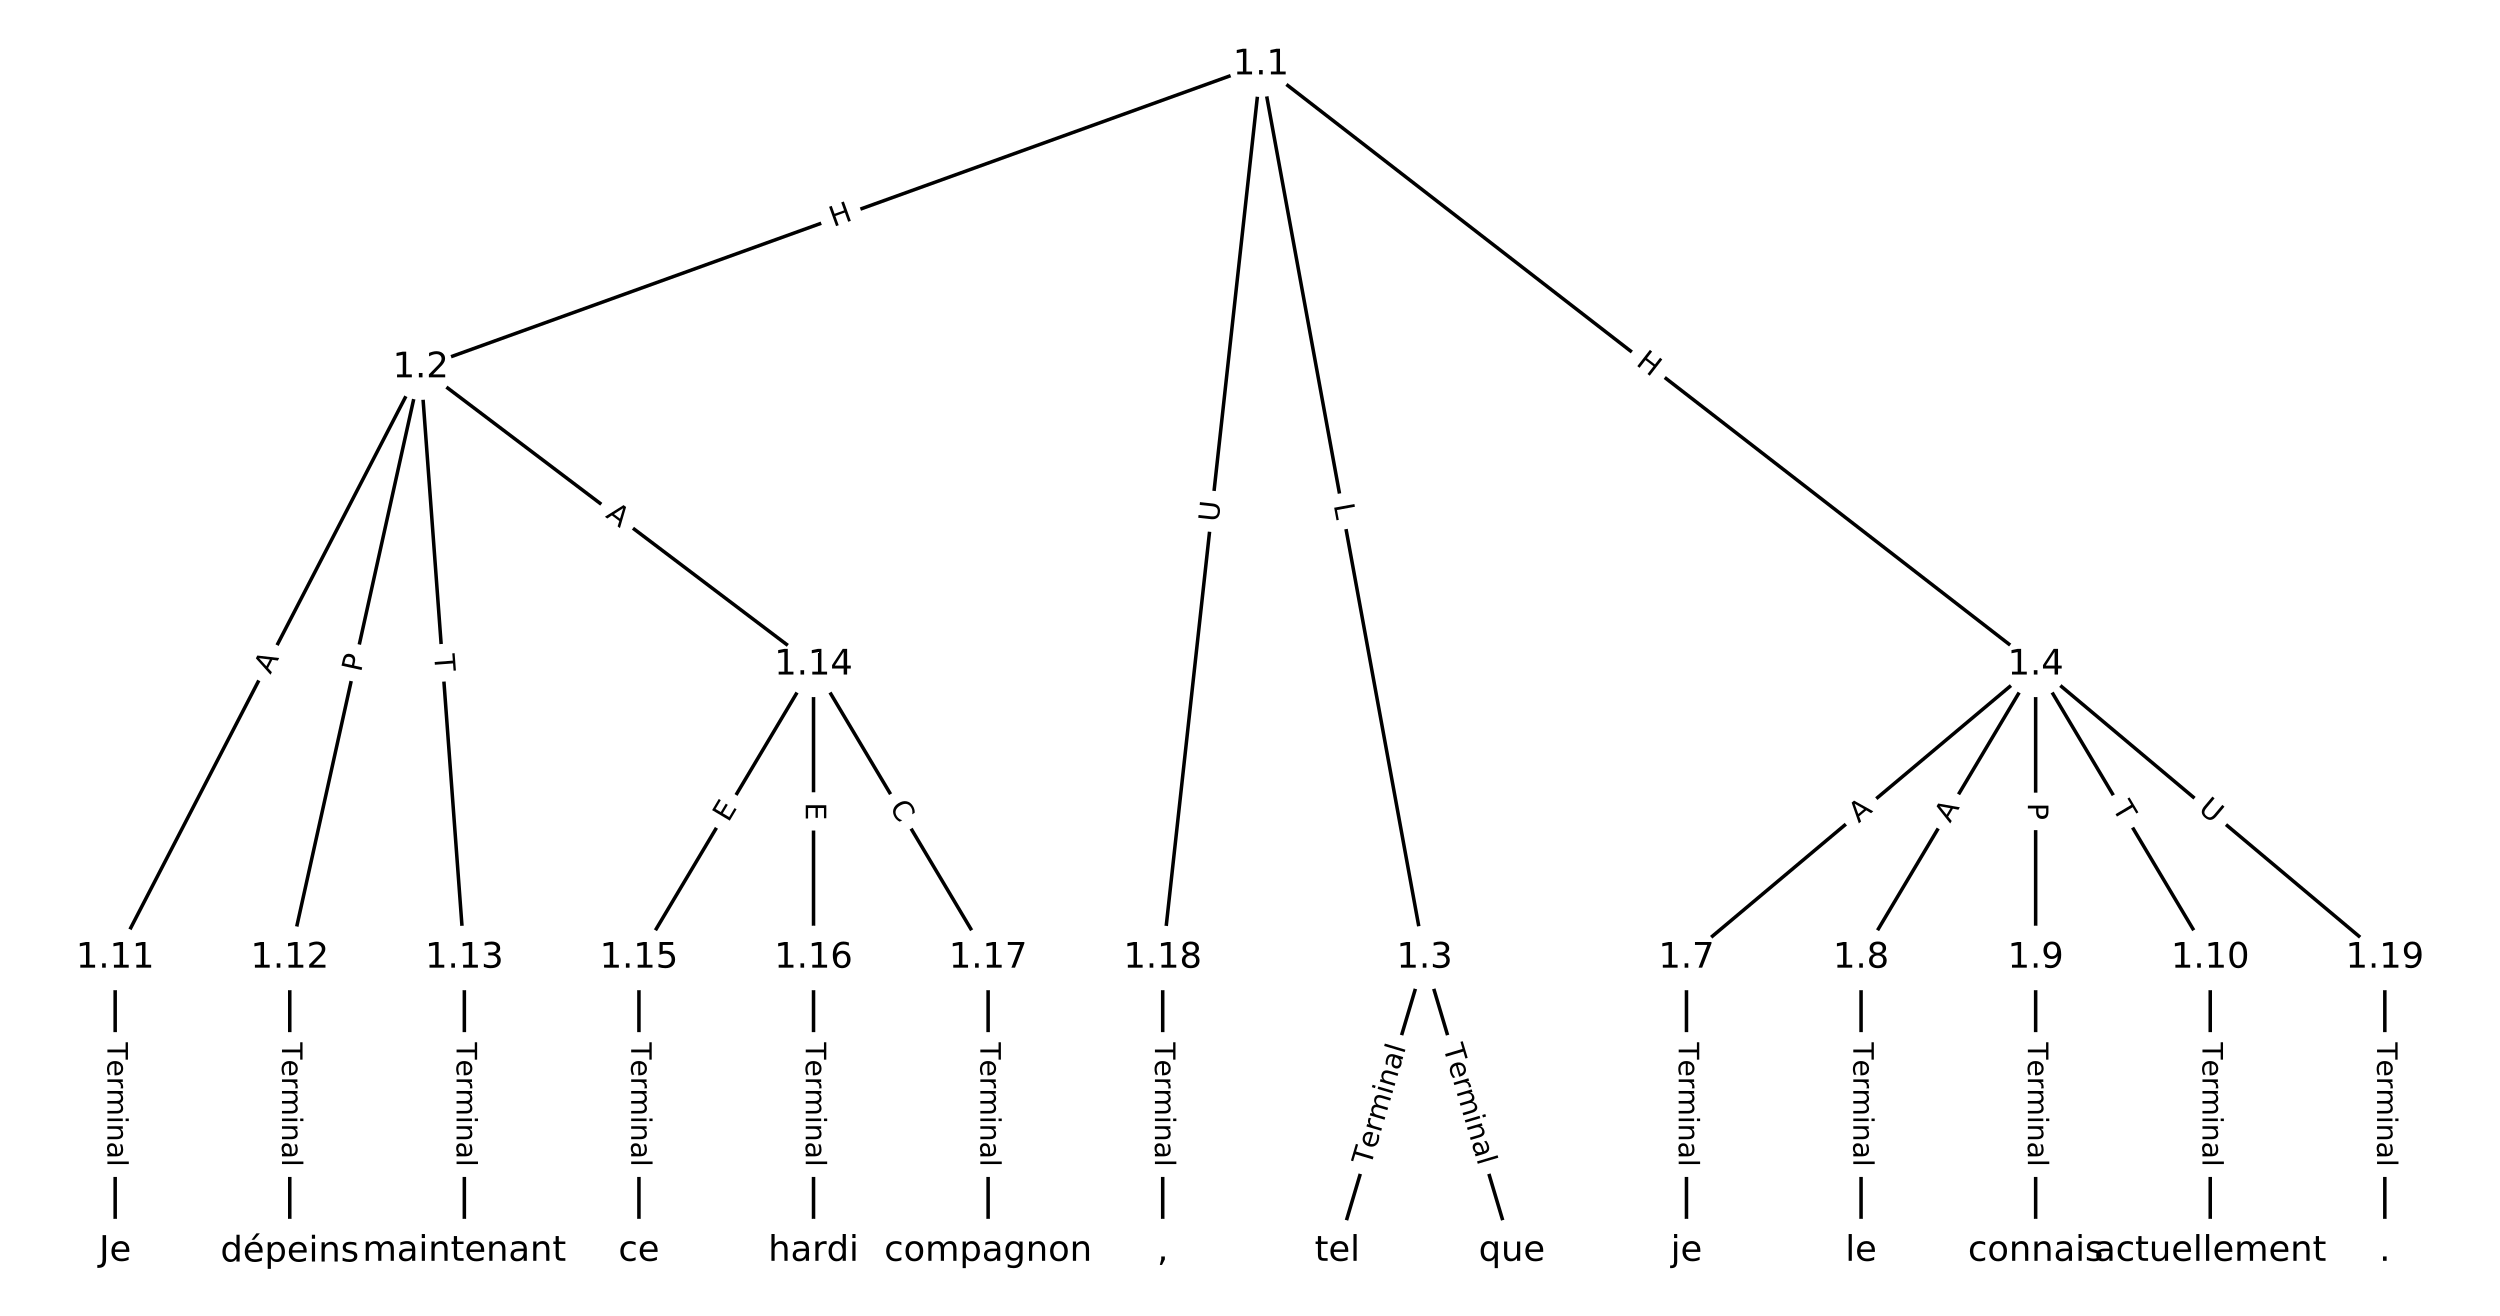 <?xml version="1.0" encoding="utf-8" standalone="no"?>
<!DOCTYPE svg PUBLIC "-//W3C//DTD SVG 1.1//EN"
  "http://www.w3.org/Graphics/SVG/1.1/DTD/svg11.dtd">
<!-- Created with matplotlib (https://matplotlib.org/) -->
<svg height="373.333pt" version="1.1" viewBox="0 0 709.333 373.333" width="709.333pt" xmlns="http://www.w3.org/2000/svg" xmlns:xlink="http://www.w3.org/1999/xlink">
 <defs>
  <style type="text/css">
*{stroke-linecap:butt;stroke-linejoin:round;}
  </style>
 </defs>
 <g id="figure_1">
  <g id="patch_1">
   <path d="M 0 373.333 
L 709.333 373.333 
L 709.333 0 
L 0 0 
z
" style="fill:#ffffff;"/>
  </g>
  <g id="axes_1">
   <g id="LineCollection_1">
    <path clip-path="url(#p6f1e201bd3)" d="M 357.763 18.359 
L 119.367 104.309 
" style="fill:none;stroke:#000000;"/>
    <path clip-path="url(#p6f1e201bd3)" d="M 357.763 18.359 
L 404.203 271.805 
" style="fill:none;stroke:#000000;"/>
    <path clip-path="url(#p6f1e201bd3)" d="M 357.763 18.359 
L 577.582 188.636 
" style="fill:none;stroke:#000000;"/>
    <path clip-path="url(#p6f1e201bd3)" d="M 357.763 18.359 
L 329.898 271.805 
" style="fill:none;stroke:#000000;"/>
    <path clip-path="url(#p6f1e201bd3)" d="M 119.367 104.309 
L 32.678 271.805 
" style="fill:none;stroke:#000000;"/>
    <path clip-path="url(#p6f1e201bd3)" d="M 119.367 104.309 
L 82.215 271.805 
" style="fill:none;stroke:#000000;"/>
    <path clip-path="url(#p6f1e201bd3)" d="M 119.367 104.309 
L 131.751 271.805 
" style="fill:none;stroke:#000000;"/>
    <path clip-path="url(#p6f1e201bd3)" d="M 119.367 104.309 
L 230.825 188.636 
" style="fill:none;stroke:#000000;"/>
    <path clip-path="url(#p6f1e201bd3)" d="M 404.203 271.805 
L 379.435 354.975 
" style="fill:none;stroke:#000000;"/>
    <path clip-path="url(#p6f1e201bd3)" d="M 404.203 271.805 
L 428.972 354.975 
" style="fill:none;stroke:#000000;"/>
    <path clip-path="url(#p6f1e201bd3)" d="M 577.582 188.636 
L 478.509 271.805 
" style="fill:none;stroke:#000000;"/>
    <path clip-path="url(#p6f1e201bd3)" d="M 577.582 188.636 
L 528.045 271.805 
" style="fill:none;stroke:#000000;"/>
    <path clip-path="url(#p6f1e201bd3)" d="M 577.582 188.636 
L 577.582 271.805 
" style="fill:none;stroke:#000000;"/>
    <path clip-path="url(#p6f1e201bd3)" d="M 577.582 188.636 
L 627.119 271.805 
" style="fill:none;stroke:#000000;"/>
    <path clip-path="url(#p6f1e201bd3)" d="M 577.582 188.636 
L 676.655 271.805 
" style="fill:none;stroke:#000000;"/>
    <path clip-path="url(#p6f1e201bd3)" d="M 478.509 271.805 
L 478.509 354.975 
" style="fill:none;stroke:#000000;"/>
    <path clip-path="url(#p6f1e201bd3)" d="M 528.045 271.805 
L 528.045 354.975 
" style="fill:none;stroke:#000000;"/>
    <path clip-path="url(#p6f1e201bd3)" d="M 577.582 271.805 
L 577.582 354.975 
" style="fill:none;stroke:#000000;"/>
    <path clip-path="url(#p6f1e201bd3)" d="M 627.119 271.805 
L 627.119 354.975 
" style="fill:none;stroke:#000000;"/>
    <path clip-path="url(#p6f1e201bd3)" d="M 32.678 271.805 
L 32.678 354.975 
" style="fill:none;stroke:#000000;"/>
    <path clip-path="url(#p6f1e201bd3)" d="M 82.215 271.805 
L 82.215 354.975 
" style="fill:none;stroke:#000000;"/>
    <path clip-path="url(#p6f1e201bd3)" d="M 131.751 271.805 
L 131.751 354.975 
" style="fill:none;stroke:#000000;"/>
    <path clip-path="url(#p6f1e201bd3)" d="M 230.825 188.636 
L 181.288 271.805 
" style="fill:none;stroke:#000000;"/>
    <path clip-path="url(#p6f1e201bd3)" d="M 230.825 188.636 
L 230.825 271.805 
" style="fill:none;stroke:#000000;"/>
    <path clip-path="url(#p6f1e201bd3)" d="M 230.825 188.636 
L 280.362 271.805 
" style="fill:none;stroke:#000000;"/>
    <path clip-path="url(#p6f1e201bd3)" d="M 181.288 271.805 
L 181.288 354.975 
" style="fill:none;stroke:#000000;"/>
    <path clip-path="url(#p6f1e201bd3)" d="M 230.825 271.805 
L 230.825 354.975 
" style="fill:none;stroke:#000000;"/>
    <path clip-path="url(#p6f1e201bd3)" d="M 280.362 271.805 
L 280.362 354.975 
" style="fill:none;stroke:#000000;"/>
    <path clip-path="url(#p6f1e201bd3)" d="M 329.898 271.805 
L 329.898 354.975 
" style="fill:none;stroke:#000000;"/>
    <path clip-path="url(#p6f1e201bd3)" d="M 676.655 271.805 
L 676.655 354.975 
" style="fill:none;stroke:#000000;"/>
   </g>
   <g id="text_1">
    <g id="patch_2">
     <path clip-path="url(#p6f1e201bd3)" d="M 237.862 68.254 
L 243.522 66.213 
Q 245.78 65.399 244.966 63.141 
L 242.34 55.858 
Q 241.526 53.6 239.268 54.414 
L 233.608 56.455 
Q 231.35 57.269 232.164 59.526 
L 234.79 66.81 
Q 235.604 69.068 237.862 68.254 
z
" style="fill:#ffffff;stroke:#ffffff;stroke-linejoin:miter;"/>
    </g>
    <g clip-path="url(#p6f1e201bd3)">
     <!-- H -->
     <defs>
      <path d="M 9.812 72.906 
L 19.672 72.906 
L 19.672 43.016 
L 55.516 43.016 
L 55.516 72.906 
L 65.375 72.906 
L 65.375 0 
L 55.516 0 
L 55.516 34.719 
L 19.672 34.719 
L 19.672 0 
L 9.812 0 
z
" id="DejaVuSans-72"/>
     </defs>
     <g transform="translate(236.484 64.431)rotate(-19.826)scale(0.08 -0.08)">
      <use xlink:href="#DejaVuSans-72"/>
     </g>
    </g>
   </g>
   <g id="text_2">
    <g id="patch_3">
     <path clip-path="url(#p6f1e201bd3)" d="M 374.413 144.02 
L 375.216 148.404 
Q 375.649 150.765 378.009 150.333 
L 385.625 148.937 
Q 387.986 148.505 387.553 146.144 
L 386.75 141.759 
Q 386.317 139.399 383.957 139.831 
L 376.341 141.227 
Q 373.98 141.659 374.413 144.02 
z
" style="fill:#ffffff;stroke:#ffffff;stroke-linejoin:miter;"/>
    </g>
    <g clip-path="url(#p6f1e201bd3)">
     <!-- L -->
     <defs>
      <path d="M 9.812 72.906 
L 19.672 72.906 
L 19.672 8.297 
L 55.172 8.297 
L 55.172 0 
L 9.812 0 
z
" id="DejaVuSans-76"/>
     </defs>
     <g transform="translate(378.41 143.288)rotate(-280.384)scale(0.08 -0.08)">
      <use xlink:href="#DejaVuSans-76"/>
     </g>
    </g>
   </g>
   <g id="text_3">
    <g id="patch_4">
     <path clip-path="url(#p6f1e201bd3)" d="M 461.454 106.613 
L 466.21 110.297 
Q 468.107 111.767 469.577 109.869 
L 474.318 103.749 
Q 475.788 101.851 473.891 100.381 
L 469.135 96.697 
Q 467.237 95.228 465.768 97.125 
L 461.026 103.246 
Q 459.556 105.143 461.454 106.613 
z
" style="fill:#ffffff;stroke:#ffffff;stroke-linejoin:miter;"/>
    </g>
    <g clip-path="url(#p6f1e201bd3)">
     <!-- H -->
     <g transform="translate(463.942 103.4)rotate(-322.238)scale(0.08 -0.08)">
      <use xlink:href="#DejaVuSans-72"/>
     </g>
    </g>
   </g>
   <g id="text_4">
    <g id="patch_5">
     <path clip-path="url(#p6f1e201bd3)" d="M 349.744 148.677 
L 350.384 142.857 
Q 350.646 140.472 348.261 140.209 
L 340.565 139.363 
Q 338.179 139.101 337.917 141.487 
L 337.277 147.307 
Q 337.015 149.692 339.4 149.954 
L 347.096 150.801 
Q 349.482 151.063 349.744 148.677 
z
" style="fill:#ffffff;stroke:#ffffff;stroke-linejoin:miter;"/>
    </g>
    <g clip-path="url(#p6f1e201bd3)">
     <!-- U -->
     <defs>
      <path d="M 8.688 72.906 
L 18.609 72.906 
L 18.609 28.609 
Q 18.609 16.891 22.844 11.734 
Q 27.094 6.594 36.625 6.594 
Q 46.094 6.594 50.344 11.734 
Q 54.594 16.891 54.594 28.609 
L 54.594 72.906 
L 64.5 72.906 
L 64.5 27.391 
Q 64.5 13.141 57.438 5.859 
Q 50.391 -1.422 36.625 -1.422 
Q 22.797 -1.422 15.734 5.859 
Q 8.688 13.141 8.688 27.391 
z
" id="DejaVuSans-85"/>
     </defs>
     <g transform="translate(345.705 148.233)rotate(-83.726)scale(0.08 -0.08)">
      <use xlink:href="#DejaVuSans-85"/>
     </g>
    </g>
   </g>
   <g id="text_5">
    <g id="patch_6">
     <path clip-path="url(#p6f1e201bd3)" d="M 80.334 193.37 
L 82.85 188.51 
Q 83.953 186.378 81.821 185.275 
L 74.945 181.716 
Q 72.814 180.613 71.711 182.744 
L 69.195 187.605 
Q 68.092 189.736 70.224 190.839 
L 77.1 194.398 
Q 79.231 195.501 80.334 193.37 
z
" style="fill:#ffffff;stroke:#ffffff;stroke-linejoin:miter;"/>
    </g>
    <g clip-path="url(#p6f1e201bd3)">
     <!-- A -->
     <defs>
      <path d="M 34.188 63.188 
L 20.797 26.906 
L 47.609 26.906 
z
M 28.609 72.906 
L 39.797 72.906 
L 67.578 0 
L 57.328 0 
L 50.688 18.703 
L 17.828 18.703 
L 11.188 0 
L 0.781 0 
z
" id="DejaVuSans-65"/>
     </defs>
     <g transform="translate(76.725 191.502)rotate(-62.636)scale(0.08 -0.08)">
      <use xlink:href="#DejaVuSans-65"/>
     </g>
    </g>
   </g>
   <g id="text_6">
    <g id="patch_7">
     <path clip-path="url(#p6f1e201bd3)" d="M 106.391 191.77 
L 107.436 187.06 
Q 107.955 184.717 105.612 184.198 
L 98.054 182.521 
Q 95.71 182.001 95.191 184.344 
L 94.146 189.054 
Q 93.626 191.397 95.969 191.916 
L 103.528 193.593 
Q 105.871 194.113 106.391 191.77 
z
" style="fill:#ffffff;stroke:#ffffff;stroke-linejoin:miter;"/>
    </g>
    <g clip-path="url(#p6f1e201bd3)">
     <!-- P -->
     <defs>
      <path d="M 19.672 64.797 
L 19.672 37.406 
L 32.078 37.406 
Q 38.969 37.406 42.719 40.969 
Q 46.484 44.531 46.484 51.125 
Q 46.484 57.672 42.719 61.234 
Q 38.969 64.797 32.078 64.797 
z
M 9.812 72.906 
L 32.078 72.906 
Q 44.344 72.906 50.609 67.359 
Q 56.891 61.812 56.891 51.125 
Q 56.891 40.328 50.609 34.812 
Q 44.344 29.297 32.078 29.297 
L 19.672 29.297 
L 19.672 0 
L 9.812 0 
z
" id="DejaVuSans-80"/>
     </defs>
     <g transform="translate(102.424 190.89)rotate(-77.494)scale(0.08 -0.08)">
      <use xlink:href="#DejaVuSans-80"/>
     </g>
    </g>
   </g>
   <g id="text_7">
    <g id="patch_8">
     <path clip-path="url(#p6f1e201bd3)" d="M 119.125 186.083 
L 119.485 190.956 
Q 119.662 193.349 122.056 193.172 
L 129.777 192.602 
Q 132.171 192.425 131.994 190.031 
L 131.633 185.158 
Q 131.456 182.765 129.063 182.942 
L 121.341 183.513 
Q 118.948 183.69 119.125 186.083 
z
" style="fill:#ffffff;stroke:#ffffff;stroke-linejoin:miter;"/>
    </g>
    <g clip-path="url(#p6f1e201bd3)">
     <!-- T -->
     <defs>
      <path d="M -0.297 72.906 
L 61.375 72.906 
L 61.375 64.594 
L 35.5 64.594 
L 35.5 0 
L 25.594 0 
L 25.594 64.594 
L -0.297 64.594 
z
" id="DejaVuSans-84"/>
     </defs>
     <g transform="translate(123.178 185.783)rotate(-274.229)scale(0.08 -0.08)">
      <use xlink:href="#DejaVuSans-84"/>
     </g>
    </g>
   </g>
   <g id="text_8">
    <g id="patch_9">
     <path clip-path="url(#p6f1e201bd3)" d="M 169.13 149.823 
L 173.494 153.124 
Q 175.408 154.572 176.856 152.658 
L 181.528 146.484 
Q 182.976 144.57 181.062 143.122 
L 176.698 139.82 
Q 174.784 138.372 173.336 140.286 
L 168.664 146.461 
Q 167.216 148.374 169.13 149.823 
z
" style="fill:#ffffff;stroke:#ffffff;stroke-linejoin:miter;"/>
    </g>
    <g clip-path="url(#p6f1e201bd3)">
     <!-- A -->
     <g transform="translate(171.582 146.582)rotate(-322.89)scale(0.08 -0.08)">
      <use xlink:href="#DejaVuSans-65"/>
     </g>
    </g>
   </g>
   <g id="text_9">
    <g id="patch_10">
     <path clip-path="url(#p6f1e201bd3)" d="M 392.794 332.088 
L 402.865 298.271 
Q 403.55 295.971 401.25 295.286 
L 393.829 293.076 
Q 391.529 292.391 390.844 294.691 
L 380.773 328.508 
Q 380.088 330.809 382.389 331.494 
L 389.809 333.704 
Q 392.109 334.389 392.794 332.088 
z
" style="fill:#ffffff;stroke:#ffffff;stroke-linejoin:miter;"/>
    </g>
    <g clip-path="url(#p6f1e201bd3)">
     <!-- Terminal -->
     <defs>
      <path d="M 56.203 29.594 
L 56.203 25.203 
L 14.891 25.203 
Q 15.484 15.922 20.484 11.062 
Q 25.484 6.203 34.422 6.203 
Q 39.594 6.203 44.453 7.469 
Q 49.312 8.734 54.109 11.281 
L 54.109 2.781 
Q 49.266 0.734 44.188 -0.344 
Q 39.109 -1.422 33.891 -1.422 
Q 20.797 -1.422 13.156 6.188 
Q 5.516 13.812 5.516 26.812 
Q 5.516 40.234 12.766 48.109 
Q 20.016 56 32.328 56 
Q 43.359 56 49.781 48.891 
Q 56.203 41.797 56.203 29.594 
z
M 47.219 32.234 
Q 47.125 39.594 43.094 43.984 
Q 39.062 48.391 32.422 48.391 
Q 24.906 48.391 20.391 44.141 
Q 15.875 39.891 15.188 32.172 
z
" id="DejaVuSans-101"/>
      <path d="M 41.109 46.297 
Q 39.594 47.172 37.812 47.578 
Q 36.031 48 33.891 48 
Q 26.266 48 22.188 43.047 
Q 18.109 38.094 18.109 28.812 
L 18.109 0 
L 9.078 0 
L 9.078 54.688 
L 18.109 54.688 
L 18.109 46.188 
Q 20.953 51.172 25.484 53.578 
Q 30.031 56 36.531 56 
Q 37.453 56 38.578 55.875 
Q 39.703 55.766 41.062 55.516 
z
" id="DejaVuSans-114"/>
      <path d="M 52 44.188 
Q 55.375 50.25 60.062 53.125 
Q 64.75 56 71.094 56 
Q 79.641 56 84.281 50.016 
Q 88.922 44.047 88.922 33.016 
L 88.922 0 
L 79.891 0 
L 79.891 32.719 
Q 79.891 40.578 77.094 44.375 
Q 74.312 48.188 68.609 48.188 
Q 61.625 48.188 57.562 43.547 
Q 53.516 38.922 53.516 30.906 
L 53.516 0 
L 44.484 0 
L 44.484 32.719 
Q 44.484 40.625 41.703 44.406 
Q 38.922 48.188 33.109 48.188 
Q 26.219 48.188 22.156 43.531 
Q 18.109 38.875 18.109 30.906 
L 18.109 0 
L 9.078 0 
L 9.078 54.688 
L 18.109 54.688 
L 18.109 46.188 
Q 21.188 51.219 25.484 53.609 
Q 29.781 56 35.688 56 
Q 41.656 56 45.828 52.969 
Q 50 49.953 52 44.188 
z
" id="DejaVuSans-109"/>
      <path d="M 9.422 54.688 
L 18.406 54.688 
L 18.406 0 
L 9.422 0 
z
M 9.422 75.984 
L 18.406 75.984 
L 18.406 64.594 
L 9.422 64.594 
z
" id="DejaVuSans-105"/>
      <path d="M 54.891 33.016 
L 54.891 0 
L 45.906 0 
L 45.906 32.719 
Q 45.906 40.484 42.875 44.328 
Q 39.844 48.188 33.797 48.188 
Q 26.516 48.188 22.312 43.547 
Q 18.109 38.922 18.109 30.906 
L 18.109 0 
L 9.078 0 
L 9.078 54.688 
L 18.109 54.688 
L 18.109 46.188 
Q 21.344 51.125 25.703 53.562 
Q 30.078 56 35.797 56 
Q 45.219 56 50.047 50.172 
Q 54.891 44.344 54.891 33.016 
z
" id="DejaVuSans-110"/>
      <path d="M 34.281 27.484 
Q 23.391 27.484 19.188 25 
Q 14.984 22.516 14.984 16.5 
Q 14.984 11.719 18.141 8.906 
Q 21.297 6.109 26.703 6.109 
Q 34.188 6.109 38.703 11.406 
Q 43.219 16.703 43.219 25.484 
L 43.219 27.484 
z
M 52.203 31.203 
L 52.203 0 
L 43.219 0 
L 43.219 8.297 
Q 40.141 3.328 35.547 0.953 
Q 30.953 -1.422 24.312 -1.422 
Q 15.922 -1.422 10.953 3.297 
Q 6 8.016 6 15.922 
Q 6 25.141 12.172 29.828 
Q 18.359 34.516 30.609 34.516 
L 43.219 34.516 
L 43.219 35.406 
Q 43.219 41.609 39.141 45 
Q 35.062 48.391 27.688 48.391 
Q 23 48.391 18.547 47.266 
Q 14.109 46.141 10.016 43.891 
L 10.016 52.203 
Q 14.938 54.109 19.578 55.047 
Q 24.219 56 28.609 56 
Q 40.484 56 46.344 49.844 
Q 52.203 43.703 52.203 31.203 
z
" id="DejaVuSans-97"/>
      <path d="M 9.422 75.984 
L 18.406 75.984 
L 18.406 0 
L 9.422 0 
z
" id="DejaVuSans-108"/>
     </defs>
     <g transform="translate(388.899 330.928)rotate(-73.416)scale(0.08 -0.08)">
      <use xlink:href="#DejaVuSans-84"/>
      <use x="60.818" xlink:href="#DejaVuSans-101"/>
      <use x="122.342" xlink:href="#DejaVuSans-114"/>
      <use x="163.439" xlink:href="#DejaVuSans-109"/>
      <use x="260.852" xlink:href="#DejaVuSans-105"/>
      <use x="288.635" xlink:href="#DejaVuSans-110"/>
      <use x="352.014" xlink:href="#DejaVuSans-97"/>
      <use x="413.293" xlink:href="#DejaVuSans-108"/>
     </g>
    </g>
   </g>
   <g id="text_10">
    <g id="patch_11">
     <path clip-path="url(#p6f1e201bd3)" d="M 405.542 298.271 
L 415.613 332.088 
Q 416.298 334.389 418.598 333.704 
L 426.018 331.494 
Q 428.318 330.809 427.633 328.508 
L 417.562 294.691 
Q 416.877 292.391 414.577 293.076 
L 407.157 295.286 
Q 404.857 295.971 405.542 298.271 
z
" style="fill:#ffffff;stroke:#ffffff;stroke-linejoin:miter;"/>
    </g>
    <g clip-path="url(#p6f1e201bd3)">
     <!-- Terminal -->
     <g transform="translate(409.436 297.111)rotate(-286.584)scale(0.08 -0.08)">
      <use xlink:href="#DejaVuSans-84"/>
      <use x="60.818" xlink:href="#DejaVuSans-101"/>
      <use x="122.342" xlink:href="#DejaVuSans-114"/>
      <use x="163.439" xlink:href="#DejaVuSans-109"/>
      <use x="260.852" xlink:href="#DejaVuSans-105"/>
      <use x="288.635" xlink:href="#DejaVuSans-110"/>
      <use x="352.014" xlink:href="#DejaVuSans-97"/>
      <use x="413.293" xlink:href="#DejaVuSans-108"/>
     </g>
    </g>
   </g>
   <g id="text_11">
    <g id="patch_12">
     <path clip-path="url(#p6f1e201bd3)" d="M 529.982 236.783 
L 534.173 233.264 
Q 536.011 231.721 534.468 229.883 
L 529.49 223.953 
Q 527.947 222.115 526.109 223.658 
L 521.917 227.176 
Q 520.079 228.719 521.622 230.558 
L 526.6 236.488 
Q 528.144 238.326 529.982 236.783 
z
" style="fill:#ffffff;stroke:#ffffff;stroke-linejoin:miter;"/>
    </g>
    <g clip-path="url(#p6f1e201bd3)">
     <!-- A -->
     <g transform="translate(527.369 233.67)rotate(-40.013)scale(0.08 -0.08)">
      <use xlink:href="#DejaVuSans-65"/>
     </g>
    </g>
   </g>
   <g id="text_12">
    <g id="patch_13">
     <path clip-path="url(#p6f1e201bd3)" d="M 556.801 235.78 
L 559.602 231.079 
Q 560.83 229.017 558.768 227.788 
L 552.116 223.826 
Q 550.054 222.598 548.826 224.66 
L 546.025 229.362 
Q 544.797 231.424 546.859 232.652 
L 553.511 236.614 
Q 555.573 237.842 556.801 235.78 
z
" style="fill:#ffffff;stroke:#ffffff;stroke-linejoin:miter;"/>
    </g>
    <g clip-path="url(#p6f1e201bd3)">
     <!-- A -->
     <g transform="translate(553.31 233.701)rotate(-59.221)scale(0.08 -0.08)">
      <use xlink:href="#DejaVuSans-65"/>
     </g>
    </g>
   </g>
   <g id="text_13">
    <g id="patch_14">
     <path clip-path="url(#p6f1e201bd3)" d="M 571.311 227.808 
L 571.311 232.632 
Q 571.311 235.032 573.711 235.032 
L 581.453 235.032 
Q 583.853 235.032 583.853 232.632 
L 583.853 227.808 
Q 583.853 225.408 581.453 225.408 
L 573.711 225.408 
Q 571.311 225.408 571.311 227.808 
z
" style="fill:#ffffff;stroke:#ffffff;stroke-linejoin:miter;"/>
    </g>
    <g clip-path="url(#p6f1e201bd3)">
     <!-- P -->
     <g transform="translate(575.374 227.808)rotate(-270)scale(0.08 -0.08)">
      <use xlink:href="#DejaVuSans-80"/>
     </g>
    </g>
   </g>
   <g id="text_14">
    <g id="patch_15">
     <path clip-path="url(#p6f1e201bd3)" d="M 595.712 231.33 
L 598.213 235.528 
Q 599.441 237.59 601.503 236.362 
L 608.155 232.4 
Q 610.217 231.172 608.989 229.11 
L 606.488 224.912 
Q 605.26 222.85 603.198 224.078 
L 596.546 228.04 
Q 594.484 229.268 595.712 231.33 
z
" style="fill:#ffffff;stroke:#ffffff;stroke-linejoin:miter;"/>
    </g>
    <g clip-path="url(#p6f1e201bd3)">
     <!-- T -->
     <g transform="translate(599.204 229.251)rotate(-300.779)scale(0.08 -0.08)">
      <use xlink:href="#DejaVuSans-84"/>
     </g>
    </g>
   </g>
   <g id="text_15">
    <g id="patch_16">
     <path clip-path="url(#p6f1e201bd3)" d="M 620.844 233.141 
L 625.329 236.906 
Q 627.167 238.449 628.71 236.611 
L 633.688 230.681 
Q 635.231 228.842 633.393 227.299 
L 628.909 223.535 
Q 627.071 221.992 625.527 223.83 
L 620.549 229.76 
Q 619.006 231.598 620.844 233.141 
z
" style="fill:#ffffff;stroke:#ffffff;stroke-linejoin:miter;"/>
    </g>
    <g clip-path="url(#p6f1e201bd3)">
     <!-- U -->
     <g transform="translate(623.457 230.029)rotate(-319.987)scale(0.08 -0.08)">
      <use xlink:href="#DejaVuSans-85"/>
     </g>
    </g>
   </g>
   <g id="text_16">
    <g id="patch_17">
     <path clip-path="url(#p6f1e201bd3)" d="M 472.237 295.747 
L 472.237 331.032 
Q 472.237 333.432 474.637 333.432 
L 482.38 333.432 
Q 484.78 333.432 484.78 331.032 
L 484.78 295.747 
Q 484.78 293.347 482.38 293.347 
L 474.637 293.347 
Q 472.237 293.347 472.237 295.747 
z
" style="fill:#ffffff;stroke:#ffffff;stroke-linejoin:miter;"/>
    </g>
    <g clip-path="url(#p6f1e201bd3)">
     <!-- Terminal -->
     <g transform="translate(476.301 295.747)rotate(-270)scale(0.08 -0.08)">
      <use xlink:href="#DejaVuSans-84"/>
      <use x="60.818" xlink:href="#DejaVuSans-101"/>
      <use x="122.342" xlink:href="#DejaVuSans-114"/>
      <use x="163.439" xlink:href="#DejaVuSans-109"/>
      <use x="260.852" xlink:href="#DejaVuSans-105"/>
      <use x="288.635" xlink:href="#DejaVuSans-110"/>
      <use x="352.014" xlink:href="#DejaVuSans-97"/>
      <use x="413.293" xlink:href="#DejaVuSans-108"/>
     </g>
    </g>
   </g>
   <g id="text_17">
    <g id="patch_18">
     <path clip-path="url(#p6f1e201bd3)" d="M 521.774 295.747 
L 521.774 331.032 
Q 521.774 333.432 524.174 333.432 
L 531.916 333.432 
Q 534.316 333.432 534.316 331.032 
L 534.316 295.747 
Q 534.316 293.347 531.916 293.347 
L 524.174 293.347 
Q 521.774 293.347 521.774 295.747 
z
" style="fill:#ffffff;stroke:#ffffff;stroke-linejoin:miter;"/>
    </g>
    <g clip-path="url(#p6f1e201bd3)">
     <!-- Terminal -->
     <g transform="translate(525.838 295.747)rotate(-270)scale(0.08 -0.08)">
      <use xlink:href="#DejaVuSans-84"/>
      <use x="60.818" xlink:href="#DejaVuSans-101"/>
      <use x="122.342" xlink:href="#DejaVuSans-114"/>
      <use x="163.439" xlink:href="#DejaVuSans-109"/>
      <use x="260.852" xlink:href="#DejaVuSans-105"/>
      <use x="288.635" xlink:href="#DejaVuSans-110"/>
      <use x="352.014" xlink:href="#DejaVuSans-97"/>
      <use x="413.293" xlink:href="#DejaVuSans-108"/>
     </g>
    </g>
   </g>
   <g id="text_18">
    <g id="patch_19">
     <path clip-path="url(#p6f1e201bd3)" d="M 571.311 295.747 
L 571.311 331.032 
Q 571.311 333.432 573.711 333.432 
L 581.453 333.432 
Q 583.853 333.432 583.853 331.032 
L 583.853 295.747 
Q 583.853 293.347 581.453 293.347 
L 573.711 293.347 
Q 571.311 293.347 571.311 295.747 
z
" style="fill:#ffffff;stroke:#ffffff;stroke-linejoin:miter;"/>
    </g>
    <g clip-path="url(#p6f1e201bd3)">
     <!-- Terminal -->
     <g transform="translate(575.374 295.747)rotate(-270)scale(0.08 -0.08)">
      <use xlink:href="#DejaVuSans-84"/>
      <use x="60.818" xlink:href="#DejaVuSans-101"/>
      <use x="122.342" xlink:href="#DejaVuSans-114"/>
      <use x="163.439" xlink:href="#DejaVuSans-109"/>
      <use x="260.852" xlink:href="#DejaVuSans-105"/>
      <use x="288.635" xlink:href="#DejaVuSans-110"/>
      <use x="352.014" xlink:href="#DejaVuSans-97"/>
      <use x="413.293" xlink:href="#DejaVuSans-108"/>
     </g>
    </g>
   </g>
   <g id="text_19">
    <g id="patch_20">
     <path clip-path="url(#p6f1e201bd3)" d="M 620.847 295.747 
L 620.847 331.032 
Q 620.847 333.432 623.247 333.432 
L 630.99 333.432 
Q 633.39 333.432 633.39 331.032 
L 633.39 295.747 
Q 633.39 293.347 630.99 293.347 
L 623.247 293.347 
Q 620.847 293.347 620.847 295.747 
z
" style="fill:#ffffff;stroke:#ffffff;stroke-linejoin:miter;"/>
    </g>
    <g clip-path="url(#p6f1e201bd3)">
     <!-- Terminal -->
     <g transform="translate(624.911 295.747)rotate(-270)scale(0.08 -0.08)">
      <use xlink:href="#DejaVuSans-84"/>
      <use x="60.818" xlink:href="#DejaVuSans-101"/>
      <use x="122.342" xlink:href="#DejaVuSans-114"/>
      <use x="163.439" xlink:href="#DejaVuSans-109"/>
      <use x="260.852" xlink:href="#DejaVuSans-105"/>
      <use x="288.635" xlink:href="#DejaVuSans-110"/>
      <use x="352.014" xlink:href="#DejaVuSans-97"/>
      <use x="413.293" xlink:href="#DejaVuSans-108"/>
     </g>
    </g>
   </g>
   <g id="text_20">
    <g id="patch_21">
     <path clip-path="url(#p6f1e201bd3)" d="M 26.407 295.747 
L 26.407 331.032 
Q 26.407 333.432 28.807 333.432 
L 36.549 333.432 
Q 38.949 333.432 38.949 331.032 
L 38.949 295.747 
Q 38.949 293.347 36.549 293.347 
L 28.807 293.347 
Q 26.407 293.347 26.407 295.747 
z
" style="fill:#ffffff;stroke:#ffffff;stroke-linejoin:miter;"/>
    </g>
    <g clip-path="url(#p6f1e201bd3)">
     <!-- Terminal -->
     <g transform="translate(30.47 295.747)rotate(-270)scale(0.08 -0.08)">
      <use xlink:href="#DejaVuSans-84"/>
      <use x="60.818" xlink:href="#DejaVuSans-101"/>
      <use x="122.342" xlink:href="#DejaVuSans-114"/>
      <use x="163.439" xlink:href="#DejaVuSans-109"/>
      <use x="260.852" xlink:href="#DejaVuSans-105"/>
      <use x="288.635" xlink:href="#DejaVuSans-110"/>
      <use x="352.014" xlink:href="#DejaVuSans-97"/>
      <use x="413.293" xlink:href="#DejaVuSans-108"/>
     </g>
    </g>
   </g>
   <g id="text_21">
    <g id="patch_22">
     <path clip-path="url(#p6f1e201bd3)" d="M 75.943 295.747 
L 75.943 331.032 
Q 75.943 333.432 78.343 333.432 
L 86.086 333.432 
Q 88.486 333.432 88.486 331.032 
L 88.486 295.747 
Q 88.486 293.347 86.086 293.347 
L 78.343 293.347 
Q 75.943 293.347 75.943 295.747 
z
" style="fill:#ffffff;stroke:#ffffff;stroke-linejoin:miter;"/>
    </g>
    <g clip-path="url(#p6f1e201bd3)">
     <!-- Terminal -->
     <g transform="translate(80.007 295.747)rotate(-270)scale(0.08 -0.08)">
      <use xlink:href="#DejaVuSans-84"/>
      <use x="60.818" xlink:href="#DejaVuSans-101"/>
      <use x="122.342" xlink:href="#DejaVuSans-114"/>
      <use x="163.439" xlink:href="#DejaVuSans-109"/>
      <use x="260.852" xlink:href="#DejaVuSans-105"/>
      <use x="288.635" xlink:href="#DejaVuSans-110"/>
      <use x="352.014" xlink:href="#DejaVuSans-97"/>
      <use x="413.293" xlink:href="#DejaVuSans-108"/>
     </g>
    </g>
   </g>
   <g id="text_22">
    <g id="patch_23">
     <path clip-path="url(#p6f1e201bd3)" d="M 125.48 295.747 
L 125.48 331.032 
Q 125.48 333.432 127.88 333.432 
L 135.623 333.432 
Q 138.023 333.432 138.023 331.032 
L 138.023 295.747 
Q 138.023 293.347 135.623 293.347 
L 127.88 293.347 
Q 125.48 293.347 125.48 295.747 
z
" style="fill:#ffffff;stroke:#ffffff;stroke-linejoin:miter;"/>
    </g>
    <g clip-path="url(#p6f1e201bd3)">
     <!-- Terminal -->
     <g transform="translate(129.544 295.747)rotate(-270)scale(0.08 -0.08)">
      <use xlink:href="#DejaVuSans-84"/>
      <use x="60.818" xlink:href="#DejaVuSans-101"/>
      <use x="122.342" xlink:href="#DejaVuSans-114"/>
      <use x="163.439" xlink:href="#DejaVuSans-109"/>
      <use x="260.852" xlink:href="#DejaVuSans-105"/>
      <use x="288.635" xlink:href="#DejaVuSans-110"/>
      <use x="352.014" xlink:href="#DejaVuSans-97"/>
      <use x="413.293" xlink:href="#DejaVuSans-108"/>
     </g>
    </g>
   </g>
   <g id="text_23">
    <g id="patch_24">
     <path clip-path="url(#p6f1e201bd3)" d="M 210.151 235.601 
L 212.738 231.258 
Q 213.966 229.196 211.904 227.968 
L 205.252 224.006 
Q 203.19 222.778 201.962 224.84 
L 199.375 229.183 
Q 198.147 231.245 200.209 232.473 
L 206.861 236.435 
Q 208.923 237.663 210.151 235.601 
z
" style="fill:#ffffff;stroke:#ffffff;stroke-linejoin:miter;"/>
    </g>
    <g clip-path="url(#p6f1e201bd3)">
     <!-- E -->
     <defs>
      <path d="M 9.812 72.906 
L 55.906 72.906 
L 55.906 64.594 
L 19.672 64.594 
L 19.672 43.016 
L 54.391 43.016 
L 54.391 34.719 
L 19.672 34.719 
L 19.672 8.297 
L 56.781 8.297 
L 56.781 0 
L 9.812 0 
z
" id="DejaVuSans-69"/>
     </defs>
     <g transform="translate(206.66 233.521)rotate(-59.221)scale(0.08 -0.08)">
      <use xlink:href="#DejaVuSans-69"/>
     </g>
    </g>
   </g>
   <g id="text_24">
    <g id="patch_25">
     <path clip-path="url(#p6f1e201bd3)" d="M 224.554 227.693 
L 224.554 232.748 
Q 224.554 235.148 226.954 235.148 
L 234.696 235.148 
Q 237.096 235.148 237.096 232.748 
L 237.096 227.693 
Q 237.096 225.293 234.696 225.293 
L 226.954 225.293 
Q 224.554 225.293 224.554 227.693 
z
" style="fill:#ffffff;stroke:#ffffff;stroke-linejoin:miter;"/>
    </g>
    <g clip-path="url(#p6f1e201bd3)">
     <!-- E -->
     <g transform="translate(228.617 227.693)rotate(-270)scale(0.08 -0.08)">
      <use xlink:href="#DejaVuSans-69"/>
     </g>
    </g>
   </g>
   <g id="text_25">
    <g id="patch_26">
     <path clip-path="url(#p6f1e201bd3)" d="M 248.776 231.03 
L 251.635 235.829 
Q 252.863 237.891 254.925 236.663 
L 261.577 232.701 
Q 263.639 231.473 262.41 229.411 
L 259.552 224.611 
Q 258.324 222.549 256.262 223.778 
L 249.61 227.74 
Q 247.548 228.968 248.776 231.03 
z
" style="fill:#ffffff;stroke:#ffffff;stroke-linejoin:miter;"/>
    </g>
    <g clip-path="url(#p6f1e201bd3)">
     <!-- C -->
     <defs>
      <path d="M 64.406 67.281 
L 64.406 56.891 
Q 59.422 61.531 53.781 63.812 
Q 48.141 66.109 41.797 66.109 
Q 29.297 66.109 22.656 58.469 
Q 16.016 50.828 16.016 36.375 
Q 16.016 21.969 22.656 14.328 
Q 29.297 6.688 41.797 6.688 
Q 48.141 6.688 53.781 8.984 
Q 59.422 11.281 64.406 15.922 
L 64.406 5.609 
Q 59.234 2.094 53.438 0.328 
Q 47.656 -1.422 41.219 -1.422 
Q 24.656 -1.422 15.125 8.703 
Q 5.609 18.844 5.609 36.375 
Q 5.609 53.953 15.125 64.078 
Q 24.656 74.219 41.219 74.219 
Q 47.75 74.219 53.531 72.484 
Q 59.328 70.75 64.406 67.281 
z
" id="DejaVuSans-67"/>
     </defs>
     <g transform="translate(252.267 228.95)rotate(-300.779)scale(0.08 -0.08)">
      <use xlink:href="#DejaVuSans-67"/>
     </g>
    </g>
   </g>
   <g id="text_26">
    <g id="patch_27">
     <path clip-path="url(#p6f1e201bd3)" d="M 175.017 295.747 
L 175.017 331.032 
Q 175.017 333.432 177.417 333.432 
L 185.159 333.432 
Q 187.559 333.432 187.559 331.032 
L 187.559 295.747 
Q 187.559 293.347 185.159 293.347 
L 177.417 293.347 
Q 175.017 293.347 175.017 295.747 
z
" style="fill:#ffffff;stroke:#ffffff;stroke-linejoin:miter;"/>
    </g>
    <g clip-path="url(#p6f1e201bd3)">
     <!-- Terminal -->
     <g transform="translate(179.081 295.747)rotate(-270)scale(0.08 -0.08)">
      <use xlink:href="#DejaVuSans-84"/>
      <use x="60.818" xlink:href="#DejaVuSans-101"/>
      <use x="122.342" xlink:href="#DejaVuSans-114"/>
      <use x="163.439" xlink:href="#DejaVuSans-109"/>
      <use x="260.852" xlink:href="#DejaVuSans-105"/>
      <use x="288.635" xlink:href="#DejaVuSans-110"/>
      <use x="352.014" xlink:href="#DejaVuSans-97"/>
      <use x="413.293" xlink:href="#DejaVuSans-108"/>
     </g>
    </g>
   </g>
   <g id="text_27">
    <g id="patch_28">
     <path clip-path="url(#p6f1e201bd3)" d="M 224.554 295.747 
L 224.554 331.032 
Q 224.554 333.432 226.954 333.432 
L 234.696 333.432 
Q 237.096 333.432 237.096 331.032 
L 237.096 295.747 
Q 237.096 293.347 234.696 293.347 
L 226.954 293.347 
Q 224.554 293.347 224.554 295.747 
z
" style="fill:#ffffff;stroke:#ffffff;stroke-linejoin:miter;"/>
    </g>
    <g clip-path="url(#p6f1e201bd3)">
     <!-- Terminal -->
     <g transform="translate(228.617 295.747)rotate(-270)scale(0.08 -0.08)">
      <use xlink:href="#DejaVuSans-84"/>
      <use x="60.818" xlink:href="#DejaVuSans-101"/>
      <use x="122.342" xlink:href="#DejaVuSans-114"/>
      <use x="163.439" xlink:href="#DejaVuSans-109"/>
      <use x="260.852" xlink:href="#DejaVuSans-105"/>
      <use x="288.635" xlink:href="#DejaVuSans-110"/>
      <use x="352.014" xlink:href="#DejaVuSans-97"/>
      <use x="413.293" xlink:href="#DejaVuSans-108"/>
     </g>
    </g>
   </g>
   <g id="text_28">
    <g id="patch_29">
     <path clip-path="url(#p6f1e201bd3)" d="M 274.09 295.747 
L 274.09 331.032 
Q 274.09 333.432 276.49 333.432 
L 284.233 333.432 
Q 286.633 333.432 286.633 331.032 
L 286.633 295.747 
Q 286.633 293.347 284.233 293.347 
L 276.49 293.347 
Q 274.09 293.347 274.09 295.747 
z
" style="fill:#ffffff;stroke:#ffffff;stroke-linejoin:miter;"/>
    </g>
    <g clip-path="url(#p6f1e201bd3)">
     <!-- Terminal -->
     <g transform="translate(278.154 295.747)rotate(-270)scale(0.08 -0.08)">
      <use xlink:href="#DejaVuSans-84"/>
      <use x="60.818" xlink:href="#DejaVuSans-101"/>
      <use x="122.342" xlink:href="#DejaVuSans-114"/>
      <use x="163.439" xlink:href="#DejaVuSans-109"/>
      <use x="260.852" xlink:href="#DejaVuSans-105"/>
      <use x="288.635" xlink:href="#DejaVuSans-110"/>
      <use x="352.014" xlink:href="#DejaVuSans-97"/>
      <use x="413.293" xlink:href="#DejaVuSans-108"/>
     </g>
    </g>
   </g>
   <g id="text_29">
    <g id="patch_30">
     <path clip-path="url(#p6f1e201bd3)" d="M 323.627 295.747 
L 323.627 331.032 
Q 323.627 333.432 326.027 333.432 
L 333.77 333.432 
Q 336.17 333.432 336.17 331.032 
L 336.17 295.747 
Q 336.17 293.347 333.77 293.347 
L 326.027 293.347 
Q 323.627 293.347 323.627 295.747 
z
" style="fill:#ffffff;stroke:#ffffff;stroke-linejoin:miter;"/>
    </g>
    <g clip-path="url(#p6f1e201bd3)">
     <!-- Terminal -->
     <g transform="translate(327.691 295.747)rotate(-270)scale(0.08 -0.08)">
      <use xlink:href="#DejaVuSans-84"/>
      <use x="60.818" xlink:href="#DejaVuSans-101"/>
      <use x="122.342" xlink:href="#DejaVuSans-114"/>
      <use x="163.439" xlink:href="#DejaVuSans-109"/>
      <use x="260.852" xlink:href="#DejaVuSans-105"/>
      <use x="288.635" xlink:href="#DejaVuSans-110"/>
      <use x="352.014" xlink:href="#DejaVuSans-97"/>
      <use x="413.293" xlink:href="#DejaVuSans-108"/>
     </g>
    </g>
   </g>
   <g id="text_30">
    <g id="patch_31">
     <path clip-path="url(#p6f1e201bd3)" d="M 670.384 295.747 
L 670.384 331.032 
Q 670.384 333.432 672.784 333.432 
L 680.527 333.432 
Q 682.927 333.432 682.927 331.032 
L 682.927 295.747 
Q 682.927 293.347 680.527 293.347 
L 672.784 293.347 
Q 670.384 293.347 670.384 295.747 
z
" style="fill:#ffffff;stroke:#ffffff;stroke-linejoin:miter;"/>
    </g>
    <g clip-path="url(#p6f1e201bd3)">
     <!-- Terminal -->
     <g transform="translate(674.448 295.747)rotate(-270)scale(0.08 -0.08)">
      <use xlink:href="#DejaVuSans-84"/>
      <use x="60.818" xlink:href="#DejaVuSans-101"/>
      <use x="122.342" xlink:href="#DejaVuSans-114"/>
      <use x="163.439" xlink:href="#DejaVuSans-109"/>
      <use x="260.852" xlink:href="#DejaVuSans-105"/>
      <use x="288.635" xlink:href="#DejaVuSans-110"/>
      <use x="352.014" xlink:href="#DejaVuSans-97"/>
      <use x="413.293" xlink:href="#DejaVuSans-108"/>
     </g>
    </g>
   </g>
   <g id="PathCollection_1">
    <defs>
     <path d="M 0 8.66 
C 2.297 8.66 4.5 7.748 6.124 6.124 
C 7.748 4.5 8.66 2.297 8.66 0 
C 8.66 -2.297 7.748 -4.5 6.124 -6.124 
C 4.5 -7.748 2.297 -8.66 0 -8.66 
C -2.297 -8.66 -4.5 -7.748 -6.124 -6.124 
C -7.748 -4.5 -8.66 -2.297 -8.66 0 
C -8.66 2.297 -7.748 4.5 -6.124 6.124 
C -4.5 7.748 -2.297 8.66 0 8.66 
z
" id="C0_0_19a5016890"/>
    </defs>
    <g clip-path="url(#p6f1e201bd3)">
     <use style="fill:#ffffff;stroke:#ffffff;" x="32.678" xlink:href="#C0_0_19a5016890" y="354.975"/>
    </g>
    <g clip-path="url(#p6f1e201bd3)">
     <use style="fill:#ffffff;stroke:#ffffff;" x="82.215" xlink:href="#C0_0_19a5016890" y="354.975"/>
    </g>
    <g clip-path="url(#p6f1e201bd3)">
     <use style="fill:#ffffff;stroke:#ffffff;" x="131.751" xlink:href="#C0_0_19a5016890" y="354.975"/>
    </g>
    <g clip-path="url(#p6f1e201bd3)">
     <use style="fill:#ffffff;stroke:#ffffff;" x="181.288" xlink:href="#C0_0_19a5016890" y="354.975"/>
    </g>
    <g clip-path="url(#p6f1e201bd3)">
     <use style="fill:#ffffff;stroke:#ffffff;" x="230.825" xlink:href="#C0_0_19a5016890" y="354.975"/>
    </g>
    <g clip-path="url(#p6f1e201bd3)">
     <use style="fill:#ffffff;stroke:#ffffff;" x="280.362" xlink:href="#C0_0_19a5016890" y="354.975"/>
    </g>
    <g clip-path="url(#p6f1e201bd3)">
     <use style="fill:#ffffff;stroke:#ffffff;" x="329.898" xlink:href="#C0_0_19a5016890" y="354.975"/>
    </g>
    <g clip-path="url(#p6f1e201bd3)">
     <use style="fill:#ffffff;stroke:#ffffff;" x="379.435" xlink:href="#C0_0_19a5016890" y="354.975"/>
    </g>
    <g clip-path="url(#p6f1e201bd3)">
     <use style="fill:#ffffff;stroke:#ffffff;" x="428.972" xlink:href="#C0_0_19a5016890" y="354.975"/>
    </g>
    <g clip-path="url(#p6f1e201bd3)">
     <use style="fill:#ffffff;stroke:#ffffff;" x="478.509" xlink:href="#C0_0_19a5016890" y="354.975"/>
    </g>
    <g clip-path="url(#p6f1e201bd3)">
     <use style="fill:#ffffff;stroke:#ffffff;" x="528.045" xlink:href="#C0_0_19a5016890" y="354.975"/>
    </g>
    <g clip-path="url(#p6f1e201bd3)">
     <use style="fill:#ffffff;stroke:#ffffff;" x="577.582" xlink:href="#C0_0_19a5016890" y="354.975"/>
    </g>
    <g clip-path="url(#p6f1e201bd3)">
     <use style="fill:#ffffff;stroke:#ffffff;" x="627.119" xlink:href="#C0_0_19a5016890" y="354.975"/>
    </g>
    <g clip-path="url(#p6f1e201bd3)">
     <use style="fill:#ffffff;stroke:#ffffff;" x="676.655" xlink:href="#C0_0_19a5016890" y="354.975"/>
    </g>
    <g clip-path="url(#p6f1e201bd3)">
     <use style="fill:#ffffff;stroke:#ffffff;" x="357.763" xlink:href="#C0_0_19a5016890" y="18.359"/>
    </g>
    <g clip-path="url(#p6f1e201bd3)">
     <use style="fill:#ffffff;stroke:#ffffff;" x="119.367" xlink:href="#C0_0_19a5016890" y="104.309"/>
    </g>
    <g clip-path="url(#p6f1e201bd3)">
     <use style="fill:#ffffff;stroke:#ffffff;" x="404.203" xlink:href="#C0_0_19a5016890" y="271.805"/>
    </g>
    <g clip-path="url(#p6f1e201bd3)">
     <use style="fill:#ffffff;stroke:#ffffff;" x="577.582" xlink:href="#C0_0_19a5016890" y="188.636"/>
    </g>
    <g clip-path="url(#p6f1e201bd3)">
     <use style="fill:#ffffff;stroke:#ffffff;" x="478.509" xlink:href="#C0_0_19a5016890" y="271.805"/>
    </g>
    <g clip-path="url(#p6f1e201bd3)">
     <use style="fill:#ffffff;stroke:#ffffff;" x="528.045" xlink:href="#C0_0_19a5016890" y="271.805"/>
    </g>
    <g clip-path="url(#p6f1e201bd3)">
     <use style="fill:#ffffff;stroke:#ffffff;" x="577.582" xlink:href="#C0_0_19a5016890" y="271.805"/>
    </g>
    <g clip-path="url(#p6f1e201bd3)">
     <use style="fill:#ffffff;stroke:#ffffff;" x="627.119" xlink:href="#C0_0_19a5016890" y="271.805"/>
    </g>
    <g clip-path="url(#p6f1e201bd3)">
     <use style="fill:#ffffff;stroke:#ffffff;" x="32.678" xlink:href="#C0_0_19a5016890" y="271.805"/>
    </g>
    <g clip-path="url(#p6f1e201bd3)">
     <use style="fill:#ffffff;stroke:#ffffff;" x="82.215" xlink:href="#C0_0_19a5016890" y="271.805"/>
    </g>
    <g clip-path="url(#p6f1e201bd3)">
     <use style="fill:#ffffff;stroke:#ffffff;" x="131.751" xlink:href="#C0_0_19a5016890" y="271.805"/>
    </g>
    <g clip-path="url(#p6f1e201bd3)">
     <use style="fill:#ffffff;stroke:#ffffff;" x="230.825" xlink:href="#C0_0_19a5016890" y="188.636"/>
    </g>
    <g clip-path="url(#p6f1e201bd3)">
     <use style="fill:#ffffff;stroke:#ffffff;" x="181.288" xlink:href="#C0_0_19a5016890" y="271.805"/>
    </g>
    <g clip-path="url(#p6f1e201bd3)">
     <use style="fill:#ffffff;stroke:#ffffff;" x="230.825" xlink:href="#C0_0_19a5016890" y="271.805"/>
    </g>
    <g clip-path="url(#p6f1e201bd3)">
     <use style="fill:#ffffff;stroke:#ffffff;" x="280.362" xlink:href="#C0_0_19a5016890" y="271.805"/>
    </g>
    <g clip-path="url(#p6f1e201bd3)">
     <use style="fill:#ffffff;stroke:#ffffff;" x="329.898" xlink:href="#C0_0_19a5016890" y="271.805"/>
    </g>
    <g clip-path="url(#p6f1e201bd3)">
     <use style="fill:#ffffff;stroke:#ffffff;" x="676.655" xlink:href="#C0_0_19a5016890" y="271.805"/>
    </g>
   </g>
   <g id="text_31">
    <g clip-path="url(#p6f1e201bd3)">
     <!-- Je -->
     <defs>
      <path d="M 9.812 72.906 
L 19.672 72.906 
L 19.672 5.078 
Q 19.672 -8.109 14.672 -14.062 
Q 9.672 -20.016 -1.422 -20.016 
L -5.172 -20.016 
L -5.172 -11.719 
L -2.094 -11.719 
Q 4.438 -11.719 7.125 -8.047 
Q 9.812 -4.391 9.812 5.078 
z
" id="DejaVuSans-74"/>
     </defs>
     <g transform="translate(28.126 357.734)scale(0.1 -0.1)">
      <use xlink:href="#DejaVuSans-74"/>
      <use x="29.492" xlink:href="#DejaVuSans-101"/>
     </g>
    </g>
   </g>
   <g id="text_32">
    <g clip-path="url(#p6f1e201bd3)">
     <!-- dépeins -->
     <defs>
      <path d="M 45.406 46.391 
L 45.406 75.984 
L 54.391 75.984 
L 54.391 0 
L 45.406 0 
L 45.406 8.203 
Q 42.578 3.328 38.25 0.953 
Q 33.938 -1.422 27.875 -1.422 
Q 17.969 -1.422 11.734 6.484 
Q 5.516 14.406 5.516 27.297 
Q 5.516 40.188 11.734 48.094 
Q 17.969 56 27.875 56 
Q 33.938 56 38.25 53.625 
Q 42.578 51.266 45.406 46.391 
z
M 14.797 27.297 
Q 14.797 17.391 18.875 11.75 
Q 22.953 6.109 30.078 6.109 
Q 37.203 6.109 41.297 11.75 
Q 45.406 17.391 45.406 27.297 
Q 45.406 37.203 41.297 42.844 
Q 37.203 48.484 30.078 48.484 
Q 22.953 48.484 18.875 42.844 
Q 14.797 37.203 14.797 27.297 
z
" id="DejaVuSans-100"/>
      <path d="M 56.203 29.594 
L 56.203 25.203 
L 14.891 25.203 
Q 15.484 15.922 20.484 11.062 
Q 25.484 6.203 34.422 6.203 
Q 39.594 6.203 44.453 7.469 
Q 49.312 8.734 54.109 11.281 
L 54.109 2.781 
Q 49.266 0.734 44.188 -0.344 
Q 39.109 -1.422 33.891 -1.422 
Q 20.797 -1.422 13.156 6.188 
Q 5.516 13.812 5.516 26.812 
Q 5.516 40.234 12.766 48.109 
Q 20.016 56 32.328 56 
Q 43.359 56 49.781 48.891 
Q 56.203 41.797 56.203 29.594 
z
M 47.219 32.234 
Q 47.125 39.594 43.094 43.984 
Q 39.062 48.391 32.422 48.391 
Q 24.906 48.391 20.391 44.141 
Q 15.875 39.891 15.188 32.172 
z
M 38.531 79.984 
L 48.25 79.984 
L 32.344 61.625 
L 24.859 61.625 
z
" id="DejaVuSans-233"/>
      <path d="M 18.109 8.203 
L 18.109 -20.797 
L 9.078 -20.797 
L 9.078 54.688 
L 18.109 54.688 
L 18.109 46.391 
Q 20.953 51.266 25.266 53.625 
Q 29.594 56 35.594 56 
Q 45.562 56 51.781 48.094 
Q 58.016 40.188 58.016 27.297 
Q 58.016 14.406 51.781 6.484 
Q 45.562 -1.422 35.594 -1.422 
Q 29.594 -1.422 25.266 0.953 
Q 20.953 3.328 18.109 8.203 
z
M 48.688 27.297 
Q 48.688 37.203 44.609 42.844 
Q 40.531 48.484 33.406 48.484 
Q 26.266 48.484 22.188 42.844 
Q 18.109 37.203 18.109 27.297 
Q 18.109 17.391 22.188 11.75 
Q 26.266 6.109 33.406 6.109 
Q 40.531 6.109 44.609 11.75 
Q 48.688 17.391 48.688 27.297 
z
" id="DejaVuSans-112"/>
      <path d="M 44.281 53.078 
L 44.281 44.578 
Q 40.484 46.531 36.375 47.5 
Q 32.281 48.484 27.875 48.484 
Q 21.188 48.484 17.844 46.438 
Q 14.5 44.391 14.5 40.281 
Q 14.5 37.156 16.891 35.375 
Q 19.281 33.594 26.516 31.984 
L 29.594 31.297 
Q 39.156 29.25 43.188 25.516 
Q 47.219 21.781 47.219 15.094 
Q 47.219 7.469 41.188 3.016 
Q 35.156 -1.422 24.609 -1.422 
Q 20.219 -1.422 15.453 -0.562 
Q 10.688 0.297 5.422 2 
L 5.422 11.281 
Q 10.406 8.688 15.234 7.391 
Q 20.062 6.109 24.812 6.109 
Q 31.156 6.109 34.562 8.281 
Q 37.984 10.453 37.984 14.406 
Q 37.984 18.062 35.516 20.016 
Q 33.062 21.969 24.703 23.781 
L 21.578 24.516 
Q 13.234 26.266 9.516 29.906 
Q 5.812 33.547 5.812 39.891 
Q 5.812 47.609 11.281 51.797 
Q 16.75 56 26.812 56 
Q 31.781 56 36.172 55.266 
Q 40.578 54.547 44.281 53.078 
z
" id="DejaVuSans-115"/>
     </defs>
     <g transform="translate(62.551 357.934)scale(0.1 -0.1)">
      <use xlink:href="#DejaVuSans-100"/>
      <use x="63.477" xlink:href="#DejaVuSans-233"/>
      <use x="125" xlink:href="#DejaVuSans-112"/>
      <use x="188.477" xlink:href="#DejaVuSans-101"/>
      <use x="250" xlink:href="#DejaVuSans-105"/>
      <use x="277.783" xlink:href="#DejaVuSans-110"/>
      <use x="341.162" xlink:href="#DejaVuSans-115"/>
     </g>
    </g>
   </g>
   <g id="text_33">
    <g clip-path="url(#p6f1e201bd3)">
     <!-- maintenant -->
     <defs>
      <path d="M 18.312 70.219 
L 18.312 54.688 
L 36.812 54.688 
L 36.812 47.703 
L 18.312 47.703 
L 18.312 18.016 
Q 18.312 11.328 20.141 9.422 
Q 21.969 7.516 27.594 7.516 
L 36.812 7.516 
L 36.812 0 
L 27.594 0 
Q 17.188 0 13.234 3.875 
Q 9.281 7.766 9.281 18.016 
L 9.281 47.703 
L 2.688 47.703 
L 2.688 54.688 
L 9.281 54.688 
L 9.281 70.219 
z
" id="DejaVuSans-116"/>
     </defs>
     <g transform="translate(102.861 357.734)scale(0.1 -0.1)">
      <use xlink:href="#DejaVuSans-109"/>
      <use x="97.412" xlink:href="#DejaVuSans-97"/>
      <use x="158.691" xlink:href="#DejaVuSans-105"/>
      <use x="186.475" xlink:href="#DejaVuSans-110"/>
      <use x="249.854" xlink:href="#DejaVuSans-116"/>
      <use x="289.062" xlink:href="#DejaVuSans-101"/>
      <use x="350.586" xlink:href="#DejaVuSans-110"/>
      <use x="413.965" xlink:href="#DejaVuSans-97"/>
      <use x="475.244" xlink:href="#DejaVuSans-110"/>
      <use x="538.623" xlink:href="#DejaVuSans-116"/>
     </g>
    </g>
   </g>
   <g id="text_34">
    <g clip-path="url(#p6f1e201bd3)">
     <!-- ce -->
     <defs>
      <path d="M 48.781 52.594 
L 48.781 44.188 
Q 44.969 46.297 41.141 47.344 
Q 37.312 48.391 33.406 48.391 
Q 24.656 48.391 19.812 42.844 
Q 14.984 37.312 14.984 27.297 
Q 14.984 17.281 19.812 11.734 
Q 24.656 6.203 33.406 6.203 
Q 37.312 6.203 41.141 7.25 
Q 44.969 8.297 48.781 10.406 
L 48.781 2.094 
Q 45.016 0.344 40.984 -0.531 
Q 36.969 -1.422 32.422 -1.422 
Q 20.062 -1.422 12.781 6.344 
Q 5.516 14.109 5.516 27.297 
Q 5.516 40.672 12.859 48.328 
Q 20.219 56 33.016 56 
Q 37.156 56 41.109 55.141 
Q 45.062 54.297 48.781 52.594 
z
" id="DejaVuSans-99"/>
     </defs>
     <g transform="translate(175.462 357.734)scale(0.1 -0.1)">
      <use xlink:href="#DejaVuSans-99"/>
      <use x="54.98" xlink:href="#DejaVuSans-101"/>
     </g>
    </g>
   </g>
   <g id="text_35">
    <g clip-path="url(#p6f1e201bd3)">
     <!-- hardi -->
     <defs>
      <path d="M 54.891 33.016 
L 54.891 0 
L 45.906 0 
L 45.906 32.719 
Q 45.906 40.484 42.875 44.328 
Q 39.844 48.188 33.797 48.188 
Q 26.516 48.188 22.312 43.547 
Q 18.109 38.922 18.109 30.906 
L 18.109 0 
L 9.078 0 
L 9.078 75.984 
L 18.109 75.984 
L 18.109 46.188 
Q 21.344 51.125 25.703 53.562 
Q 30.078 56 35.797 56 
Q 45.219 56 50.047 50.172 
Q 54.891 44.344 54.891 33.016 
z
" id="DejaVuSans-104"/>
     </defs>
     <g transform="translate(217.974 357.734)scale(0.1 -0.1)">
      <use xlink:href="#DejaVuSans-104"/>
      <use x="63.379" xlink:href="#DejaVuSans-97"/>
      <use x="124.658" xlink:href="#DejaVuSans-114"/>
      <use x="165.756" xlink:href="#DejaVuSans-100"/>
      <use x="229.232" xlink:href="#DejaVuSans-105"/>
     </g>
    </g>
   </g>
   <g id="text_36">
    <g clip-path="url(#p6f1e201bd3)">
     <!-- compagnon -->
     <defs>
      <path d="M 30.609 48.391 
Q 23.391 48.391 19.188 42.75 
Q 14.984 37.109 14.984 27.297 
Q 14.984 17.484 19.156 11.844 
Q 23.344 6.203 30.609 6.203 
Q 37.797 6.203 41.984 11.859 
Q 46.188 17.531 46.188 27.297 
Q 46.188 37.016 41.984 42.703 
Q 37.797 48.391 30.609 48.391 
z
M 30.609 56 
Q 42.328 56 49.016 48.375 
Q 55.719 40.766 55.719 27.297 
Q 55.719 13.875 49.016 6.219 
Q 42.328 -1.422 30.609 -1.422 
Q 18.844 -1.422 12.172 6.219 
Q 5.516 13.875 5.516 27.297 
Q 5.516 40.766 12.172 48.375 
Q 18.844 56 30.609 56 
z
" id="DejaVuSans-111"/>
      <path d="M 45.406 27.984 
Q 45.406 37.75 41.375 43.109 
Q 37.359 48.484 30.078 48.484 
Q 22.859 48.484 18.828 43.109 
Q 14.797 37.75 14.797 27.984 
Q 14.797 18.266 18.828 12.891 
Q 22.859 7.516 30.078 7.516 
Q 37.359 7.516 41.375 12.891 
Q 45.406 18.266 45.406 27.984 
z
M 54.391 6.781 
Q 54.391 -7.172 48.188 -13.984 
Q 42 -20.797 29.203 -20.797 
Q 24.469 -20.797 20.266 -20.094 
Q 16.062 -19.391 12.109 -17.922 
L 12.109 -9.188 
Q 16.062 -11.328 19.922 -12.344 
Q 23.781 -13.375 27.781 -13.375 
Q 36.625 -13.375 41.016 -8.766 
Q 45.406 -4.156 45.406 5.172 
L 45.406 9.625 
Q 42.625 4.781 38.281 2.391 
Q 33.938 0 27.875 0 
Q 17.828 0 11.672 7.656 
Q 5.516 15.328 5.516 27.984 
Q 5.516 40.672 11.672 48.328 
Q 17.828 56 27.875 56 
Q 33.938 56 38.281 53.609 
Q 42.625 51.219 45.406 46.391 
L 45.406 54.688 
L 54.391 54.688 
z
" id="DejaVuSans-103"/>
     </defs>
     <g transform="translate(250.873 357.734)scale(0.1 -0.1)">
      <use xlink:href="#DejaVuSans-99"/>
      <use x="54.98" xlink:href="#DejaVuSans-111"/>
      <use x="116.162" xlink:href="#DejaVuSans-109"/>
      <use x="213.574" xlink:href="#DejaVuSans-112"/>
      <use x="277.051" xlink:href="#DejaVuSans-97"/>
      <use x="338.33" xlink:href="#DejaVuSans-103"/>
      <use x="401.807" xlink:href="#DejaVuSans-110"/>
      <use x="465.186" xlink:href="#DejaVuSans-111"/>
      <use x="526.367" xlink:href="#DejaVuSans-110"/>
     </g>
    </g>
   </g>
   <g id="text_37">
    <g clip-path="url(#p6f1e201bd3)">
     <!-- , -->
     <defs>
      <path d="M 11.719 12.406 
L 22.016 12.406 
L 22.016 4 
L 14.016 -11.625 
L 7.719 -11.625 
L 11.719 4 
z
" id="DejaVuSans-44"/>
     </defs>
     <g transform="translate(328.309 357.734)scale(0.1 -0.1)">
      <use xlink:href="#DejaVuSans-44"/>
     </g>
    </g>
   </g>
   <g id="text_38">
    <g clip-path="url(#p6f1e201bd3)">
     <!-- tel -->
     <g transform="translate(373.009 357.734)scale(0.1 -0.1)">
      <use xlink:href="#DejaVuSans-116"/>
      <use x="39.209" xlink:href="#DejaVuSans-101"/>
      <use x="100.732" xlink:href="#DejaVuSans-108"/>
     </g>
    </g>
   </g>
   <g id="text_39">
    <g clip-path="url(#p6f1e201bd3)">
     <!-- que -->
     <defs>
      <path d="M 14.797 27.297 
Q 14.797 17.391 18.875 11.75 
Q 22.953 6.109 30.078 6.109 
Q 37.203 6.109 41.297 11.75 
Q 45.406 17.391 45.406 27.297 
Q 45.406 37.203 41.297 42.844 
Q 37.203 48.484 30.078 48.484 
Q 22.953 48.484 18.875 42.844 
Q 14.797 37.203 14.797 27.297 
z
M 45.406 8.203 
Q 42.578 3.328 38.25 0.953 
Q 33.938 -1.422 27.875 -1.422 
Q 17.969 -1.422 11.734 6.484 
Q 5.516 14.406 5.516 27.297 
Q 5.516 40.188 11.734 48.094 
Q 17.969 56 27.875 56 
Q 33.938 56 38.25 53.625 
Q 42.578 51.266 45.406 46.391 
L 45.406 54.688 
L 54.391 54.688 
L 54.391 -20.797 
L 45.406 -20.797 
z
" id="DejaVuSans-113"/>
      <path d="M 8.5 21.578 
L 8.5 54.688 
L 17.484 54.688 
L 17.484 21.922 
Q 17.484 14.156 20.5 10.266 
Q 23.531 6.391 29.594 6.391 
Q 36.859 6.391 41.078 11.031 
Q 45.312 15.672 45.312 23.688 
L 45.312 54.688 
L 54.297 54.688 
L 54.297 0 
L 45.312 0 
L 45.312 8.406 
Q 42.047 3.422 37.719 1 
Q 33.406 -1.422 27.688 -1.422 
Q 18.266 -1.422 13.375 4.438 
Q 8.5 10.297 8.5 21.578 
z
M 31.109 56 
z
" id="DejaVuSans-117"/>
     </defs>
     <g transform="translate(419.552 357.734)scale(0.1 -0.1)">
      <use xlink:href="#DejaVuSans-113"/>
      <use x="63.477" xlink:href="#DejaVuSans-117"/>
      <use x="126.855" xlink:href="#DejaVuSans-101"/>
     </g>
    </g>
   </g>
   <g id="text_40">
    <g clip-path="url(#p6f1e201bd3)">
     <!-- je -->
     <defs>
      <path d="M 9.422 54.688 
L 18.406 54.688 
L 18.406 -0.984 
Q 18.406 -11.422 14.422 -16.109 
Q 10.453 -20.797 1.609 -20.797 
L -1.812 -20.797 
L -1.812 -13.188 
L 0.594 -13.188 
Q 5.719 -13.188 7.562 -10.812 
Q 9.422 -8.453 9.422 -0.984 
z
M 9.422 75.984 
L 18.406 75.984 
L 18.406 64.594 
L 9.422 64.594 
z
" id="DejaVuSans-106"/>
     </defs>
     <g transform="translate(474.043 357.734)scale(0.1 -0.1)">
      <use xlink:href="#DejaVuSans-106"/>
      <use x="27.783" xlink:href="#DejaVuSans-101"/>
     </g>
    </g>
   </g>
   <g id="text_41">
    <g clip-path="url(#p6f1e201bd3)">
     <!-- le -->
     <g transform="translate(523.58 357.734)scale(0.1 -0.1)">
      <use xlink:href="#DejaVuSans-108"/>
      <use x="27.783" xlink:href="#DejaVuSans-101"/>
     </g>
    </g>
   </g>
   <g id="text_42">
    <g clip-path="url(#p6f1e201bd3)">
     <!-- connais -->
     <g transform="translate(558.378 357.734)scale(0.1 -0.1)">
      <use xlink:href="#DejaVuSans-99"/>
      <use x="54.98" xlink:href="#DejaVuSans-111"/>
      <use x="116.162" xlink:href="#DejaVuSans-110"/>
      <use x="179.541" xlink:href="#DejaVuSans-110"/>
      <use x="242.92" xlink:href="#DejaVuSans-97"/>
      <use x="304.199" xlink:href="#DejaVuSans-105"/>
      <use x="331.982" xlink:href="#DejaVuSans-115"/>
     </g>
    </g>
   </g>
   <g id="text_43">
    <g clip-path="url(#p6f1e201bd3)">
     <!-- actuellement -->
     <g transform="translate(594.17 357.734)scale(0.1 -0.1)">
      <use xlink:href="#DejaVuSans-97"/>
      <use x="61.279" xlink:href="#DejaVuSans-99"/>
      <use x="116.26" xlink:href="#DejaVuSans-116"/>
      <use x="155.469" xlink:href="#DejaVuSans-117"/>
      <use x="218.848" xlink:href="#DejaVuSans-101"/>
      <use x="280.371" xlink:href="#DejaVuSans-108"/>
      <use x="308.154" xlink:href="#DejaVuSans-108"/>
      <use x="335.938" xlink:href="#DejaVuSans-101"/>
      <use x="397.461" xlink:href="#DejaVuSans-109"/>
      <use x="494.873" xlink:href="#DejaVuSans-101"/>
      <use x="556.396" xlink:href="#DejaVuSans-110"/>
      <use x="619.775" xlink:href="#DejaVuSans-116"/>
     </g>
    </g>
   </g>
   <g id="text_44">
    <g clip-path="url(#p6f1e201bd3)">
     <!-- . -->
     <defs>
      <path d="M 10.688 12.406 
L 21 12.406 
L 21 0 
L 10.688 0 
z
" id="DejaVuSans-46"/>
     </defs>
     <g transform="translate(675.066 357.734)scale(0.1 -0.1)">
      <use xlink:href="#DejaVuSans-46"/>
     </g>
    </g>
   </g>
   <g id="text_45">
    <g clip-path="url(#p6f1e201bd3)">
     <!-- 1.1 -->
     <defs>
      <path d="M 12.406 8.297 
L 28.516 8.297 
L 28.516 63.922 
L 10.984 60.406 
L 10.984 69.391 
L 28.422 72.906 
L 38.281 72.906 
L 38.281 8.297 
L 54.391 8.297 
L 54.391 0 
L 12.406 0 
z
" id="DejaVuSans-49"/>
     </defs>
     <g transform="translate(349.811 21.118)scale(0.1 -0.1)">
      <use xlink:href="#DejaVuSans-49"/>
      <use x="63.623" xlink:href="#DejaVuSans-46"/>
      <use x="95.41" xlink:href="#DejaVuSans-49"/>
     </g>
    </g>
   </g>
   <g id="text_46">
    <g clip-path="url(#p6f1e201bd3)">
     <!-- 1.2 -->
     <defs>
      <path d="M 19.188 8.297 
L 53.609 8.297 
L 53.609 0 
L 7.328 0 
L 7.328 8.297 
Q 12.938 14.109 22.625 23.891 
Q 32.328 33.688 34.812 36.531 
Q 39.547 41.844 41.422 45.531 
Q 43.312 49.219 43.312 52.781 
Q 43.312 58.594 39.234 62.25 
Q 35.156 65.922 28.609 65.922 
Q 23.969 65.922 18.812 64.312 
Q 13.672 62.703 7.812 59.422 
L 7.812 69.391 
Q 13.766 71.781 18.938 73 
Q 24.125 74.219 28.422 74.219 
Q 39.75 74.219 46.484 68.547 
Q 53.219 62.891 53.219 53.422 
Q 53.219 48.922 51.531 44.891 
Q 49.859 40.875 45.406 35.406 
Q 44.188 33.984 37.641 27.219 
Q 31.109 20.453 19.188 8.297 
z
" id="DejaVuSans-50"/>
     </defs>
     <g transform="translate(111.416 107.068)scale(0.1 -0.1)">
      <use xlink:href="#DejaVuSans-49"/>
      <use x="63.623" xlink:href="#DejaVuSans-46"/>
      <use x="95.41" xlink:href="#DejaVuSans-50"/>
     </g>
    </g>
   </g>
   <g id="text_47">
    <g clip-path="url(#p6f1e201bd3)">
     <!-- 1.3 -->
     <defs>
      <path d="M 40.578 39.312 
Q 47.656 37.797 51.625 33 
Q 55.609 28.219 55.609 21.188 
Q 55.609 10.406 48.188 4.484 
Q 40.766 -1.422 27.094 -1.422 
Q 22.516 -1.422 17.656 -0.516 
Q 12.797 0.391 7.625 2.203 
L 7.625 11.719 
Q 11.719 9.328 16.594 8.109 
Q 21.484 6.891 26.812 6.891 
Q 36.078 6.891 40.938 10.547 
Q 45.797 14.203 45.797 21.188 
Q 45.797 27.641 41.281 31.266 
Q 36.766 34.906 28.719 34.906 
L 20.219 34.906 
L 20.219 43.016 
L 29.109 43.016 
Q 36.375 43.016 40.234 45.922 
Q 44.094 48.828 44.094 54.297 
Q 44.094 59.906 40.109 62.906 
Q 36.141 65.922 28.719 65.922 
Q 24.656 65.922 20.016 65.031 
Q 15.375 64.156 9.812 62.312 
L 9.812 71.094 
Q 15.438 72.656 20.344 73.438 
Q 25.25 74.219 29.594 74.219 
Q 40.828 74.219 47.359 69.109 
Q 53.906 64.016 53.906 55.328 
Q 53.906 49.266 50.438 45.094 
Q 46.969 40.922 40.578 39.312 
z
" id="DejaVuSans-51"/>
     </defs>
     <g transform="translate(396.252 274.564)scale(0.1 -0.1)">
      <use xlink:href="#DejaVuSans-49"/>
      <use x="63.623" xlink:href="#DejaVuSans-46"/>
      <use x="95.41" xlink:href="#DejaVuSans-51"/>
     </g>
    </g>
   </g>
   <g id="text_48">
    <g clip-path="url(#p6f1e201bd3)">
     <!-- 1.4 -->
     <defs>
      <path d="M 37.797 64.312 
L 12.891 25.391 
L 37.797 25.391 
z
M 35.203 72.906 
L 47.609 72.906 
L 47.609 25.391 
L 58.016 25.391 
L 58.016 17.188 
L 47.609 17.188 
L 47.609 0 
L 37.797 0 
L 37.797 17.188 
L 4.891 17.188 
L 4.891 26.703 
z
" id="DejaVuSans-52"/>
     </defs>
     <g transform="translate(569.63 191.395)scale(0.1 -0.1)">
      <use xlink:href="#DejaVuSans-49"/>
      <use x="63.623" xlink:href="#DejaVuSans-46"/>
      <use x="95.41" xlink:href="#DejaVuSans-52"/>
     </g>
    </g>
   </g>
   <g id="text_49">
    <g clip-path="url(#p6f1e201bd3)">
     <!-- 1.7 -->
     <defs>
      <path d="M 8.203 72.906 
L 55.078 72.906 
L 55.078 68.703 
L 28.609 0 
L 18.312 0 
L 43.219 64.594 
L 8.203 64.594 
z
" id="DejaVuSans-55"/>
     </defs>
     <g transform="translate(470.557 274.564)scale(0.1 -0.1)">
      <use xlink:href="#DejaVuSans-49"/>
      <use x="63.623" xlink:href="#DejaVuSans-46"/>
      <use x="95.41" xlink:href="#DejaVuSans-55"/>
     </g>
    </g>
   </g>
   <g id="text_50">
    <g clip-path="url(#p6f1e201bd3)">
     <!-- 1.8 -->
     <defs>
      <path d="M 31.781 34.625 
Q 24.75 34.625 20.719 30.859 
Q 16.703 27.094 16.703 20.516 
Q 16.703 13.922 20.719 10.156 
Q 24.75 6.391 31.781 6.391 
Q 38.812 6.391 42.859 10.172 
Q 46.922 13.969 46.922 20.516 
Q 46.922 27.094 42.891 30.859 
Q 38.875 34.625 31.781 34.625 
z
M 21.922 38.812 
Q 15.578 40.375 12.031 44.719 
Q 8.5 49.078 8.5 55.328 
Q 8.5 64.062 14.719 69.141 
Q 20.953 74.219 31.781 74.219 
Q 42.672 74.219 48.875 69.141 
Q 55.078 64.062 55.078 55.328 
Q 55.078 49.078 51.531 44.719 
Q 48 40.375 41.703 38.812 
Q 48.828 37.156 52.797 32.312 
Q 56.781 27.484 56.781 20.516 
Q 56.781 9.906 50.312 4.234 
Q 43.844 -1.422 31.781 -1.422 
Q 19.734 -1.422 13.25 4.234 
Q 6.781 9.906 6.781 20.516 
Q 6.781 27.484 10.781 32.312 
Q 14.797 37.156 21.922 38.812 
z
M 18.312 54.391 
Q 18.312 48.734 21.844 45.562 
Q 25.391 42.391 31.781 42.391 
Q 38.141 42.391 41.719 45.562 
Q 45.312 48.734 45.312 54.391 
Q 45.312 60.062 41.719 63.234 
Q 38.141 66.406 31.781 66.406 
Q 25.391 66.406 21.844 63.234 
Q 18.312 60.062 18.312 54.391 
z
" id="DejaVuSans-56"/>
     </defs>
     <g transform="translate(520.094 274.564)scale(0.1 -0.1)">
      <use xlink:href="#DejaVuSans-49"/>
      <use x="63.623" xlink:href="#DejaVuSans-46"/>
      <use x="95.41" xlink:href="#DejaVuSans-56"/>
     </g>
    </g>
   </g>
   <g id="text_51">
    <g clip-path="url(#p6f1e201bd3)">
     <!-- 1.9 -->
     <defs>
      <path d="M 10.984 1.516 
L 10.984 10.5 
Q 14.703 8.734 18.5 7.812 
Q 22.312 6.891 25.984 6.891 
Q 35.75 6.891 40.891 13.453 
Q 46.047 20.016 46.781 33.406 
Q 43.953 29.203 39.594 26.953 
Q 35.25 24.703 29.984 24.703 
Q 19.047 24.703 12.672 31.312 
Q 6.297 37.938 6.297 49.422 
Q 6.297 60.641 12.938 67.422 
Q 19.578 74.219 30.609 74.219 
Q 43.266 74.219 49.922 64.516 
Q 56.594 54.828 56.594 36.375 
Q 56.594 19.141 48.406 8.859 
Q 40.234 -1.422 26.422 -1.422 
Q 22.703 -1.422 18.891 -0.688 
Q 15.094 0.047 10.984 1.516 
z
M 30.609 32.422 
Q 37.25 32.422 41.125 36.953 
Q 45.016 41.5 45.016 49.422 
Q 45.016 57.281 41.125 61.844 
Q 37.25 66.406 30.609 66.406 
Q 23.969 66.406 20.094 61.844 
Q 16.219 57.281 16.219 49.422 
Q 16.219 41.5 20.094 36.953 
Q 23.969 32.422 30.609 32.422 
z
" id="DejaVuSans-57"/>
     </defs>
     <g transform="translate(569.63 274.564)scale(0.1 -0.1)">
      <use xlink:href="#DejaVuSans-49"/>
      <use x="63.623" xlink:href="#DejaVuSans-46"/>
      <use x="95.41" xlink:href="#DejaVuSans-57"/>
     </g>
    </g>
   </g>
   <g id="text_52">
    <g clip-path="url(#p6f1e201bd3)">
     <!-- 1.10 -->
     <defs>
      <path d="M 31.781 66.406 
Q 24.172 66.406 20.328 58.906 
Q 16.5 51.422 16.5 36.375 
Q 16.5 21.391 20.328 13.891 
Q 24.172 6.391 31.781 6.391 
Q 39.453 6.391 43.281 13.891 
Q 47.125 21.391 47.125 36.375 
Q 47.125 51.422 43.281 58.906 
Q 39.453 66.406 31.781 66.406 
z
M 31.781 74.219 
Q 44.047 74.219 50.516 64.516 
Q 56.984 54.828 56.984 36.375 
Q 56.984 17.969 50.516 8.266 
Q 44.047 -1.422 31.781 -1.422 
Q 19.531 -1.422 13.062 8.266 
Q 6.594 17.969 6.594 36.375 
Q 6.594 54.828 13.062 64.516 
Q 19.531 74.219 31.781 74.219 
z
" id="DejaVuSans-48"/>
     </defs>
     <g transform="translate(615.986 274.564)scale(0.1 -0.1)">
      <use xlink:href="#DejaVuSans-49"/>
      <use x="63.623" xlink:href="#DejaVuSans-46"/>
      <use x="95.41" xlink:href="#DejaVuSans-49"/>
      <use x="159.033" xlink:href="#DejaVuSans-48"/>
     </g>
    </g>
   </g>
   <g id="text_53">
    <g clip-path="url(#p6f1e201bd3)">
     <!-- 1.11 -->
     <g transform="translate(21.545 274.564)scale(0.1 -0.1)">
      <use xlink:href="#DejaVuSans-49"/>
      <use x="63.623" xlink:href="#DejaVuSans-46"/>
      <use x="95.41" xlink:href="#DejaVuSans-49"/>
      <use x="159.033" xlink:href="#DejaVuSans-49"/>
     </g>
    </g>
   </g>
   <g id="text_54">
    <g clip-path="url(#p6f1e201bd3)">
     <!-- 1.12 -->
     <g transform="translate(71.082 274.564)scale(0.1 -0.1)">
      <use xlink:href="#DejaVuSans-49"/>
      <use x="63.623" xlink:href="#DejaVuSans-46"/>
      <use x="95.41" xlink:href="#DejaVuSans-49"/>
      <use x="159.033" xlink:href="#DejaVuSans-50"/>
     </g>
    </g>
   </g>
   <g id="text_55">
    <g clip-path="url(#p6f1e201bd3)">
     <!-- 1.13 -->
     <g transform="translate(120.619 274.564)scale(0.1 -0.1)">
      <use xlink:href="#DejaVuSans-49"/>
      <use x="63.623" xlink:href="#DejaVuSans-46"/>
      <use x="95.41" xlink:href="#DejaVuSans-49"/>
      <use x="159.033" xlink:href="#DejaVuSans-51"/>
     </g>
    </g>
   </g>
   <g id="text_56">
    <g clip-path="url(#p6f1e201bd3)">
     <!-- 1.14 -->
     <g transform="translate(219.692 191.395)scale(0.1 -0.1)">
      <use xlink:href="#DejaVuSans-49"/>
      <use x="63.623" xlink:href="#DejaVuSans-46"/>
      <use x="95.41" xlink:href="#DejaVuSans-49"/>
      <use x="159.033" xlink:href="#DejaVuSans-52"/>
     </g>
    </g>
   </g>
   <g id="text_57">
    <g clip-path="url(#p6f1e201bd3)">
     <!-- 1.15 -->
     <defs>
      <path d="M 10.797 72.906 
L 49.516 72.906 
L 49.516 64.594 
L 19.828 64.594 
L 19.828 46.734 
Q 21.969 47.469 24.109 47.828 
Q 26.266 48.188 28.422 48.188 
Q 40.625 48.188 47.75 41.5 
Q 54.891 34.812 54.891 23.391 
Q 54.891 11.625 47.562 5.094 
Q 40.234 -1.422 26.906 -1.422 
Q 22.312 -1.422 17.547 -0.641 
Q 12.797 0.141 7.719 1.703 
L 7.719 11.625 
Q 12.109 9.234 16.797 8.062 
Q 21.484 6.891 26.703 6.891 
Q 35.156 6.891 40.078 11.328 
Q 45.016 15.766 45.016 23.391 
Q 45.016 31 40.078 35.438 
Q 35.156 39.891 26.703 39.891 
Q 22.75 39.891 18.812 39.016 
Q 14.891 38.141 10.797 36.281 
z
" id="DejaVuSans-53"/>
     </defs>
     <g transform="translate(170.155 274.564)scale(0.1 -0.1)">
      <use xlink:href="#DejaVuSans-49"/>
      <use x="63.623" xlink:href="#DejaVuSans-46"/>
      <use x="95.41" xlink:href="#DejaVuSans-49"/>
      <use x="159.033" xlink:href="#DejaVuSans-53"/>
     </g>
    </g>
   </g>
   <g id="text_58">
    <g clip-path="url(#p6f1e201bd3)">
     <!-- 1.16 -->
     <defs>
      <path d="M 33.016 40.375 
Q 26.375 40.375 22.484 35.828 
Q 18.609 31.297 18.609 23.391 
Q 18.609 15.531 22.484 10.953 
Q 26.375 6.391 33.016 6.391 
Q 39.656 6.391 43.531 10.953 
Q 47.406 15.531 47.406 23.391 
Q 47.406 31.297 43.531 35.828 
Q 39.656 40.375 33.016 40.375 
z
M 52.594 71.297 
L 52.594 62.312 
Q 48.875 64.062 45.094 64.984 
Q 41.312 65.922 37.594 65.922 
Q 27.828 65.922 22.672 59.328 
Q 17.531 52.734 16.797 39.406 
Q 19.672 43.656 24.016 45.922 
Q 28.375 48.188 33.594 48.188 
Q 44.578 48.188 50.953 41.516 
Q 57.328 34.859 57.328 23.391 
Q 57.328 12.156 50.688 5.359 
Q 44.047 -1.422 33.016 -1.422 
Q 20.359 -1.422 13.672 8.266 
Q 6.984 17.969 6.984 36.375 
Q 6.984 53.656 15.188 63.938 
Q 23.391 74.219 37.203 74.219 
Q 40.922 74.219 44.703 73.484 
Q 48.484 72.75 52.594 71.297 
z
" id="DejaVuSans-54"/>
     </defs>
     <g transform="translate(219.692 274.564)scale(0.1 -0.1)">
      <use xlink:href="#DejaVuSans-49"/>
      <use x="63.623" xlink:href="#DejaVuSans-46"/>
      <use x="95.41" xlink:href="#DejaVuSans-49"/>
      <use x="159.033" xlink:href="#DejaVuSans-54"/>
     </g>
    </g>
   </g>
   <g id="text_59">
    <g clip-path="url(#p6f1e201bd3)">
     <!-- 1.17 -->
     <g transform="translate(269.229 274.564)scale(0.1 -0.1)">
      <use xlink:href="#DejaVuSans-49"/>
      <use x="63.623" xlink:href="#DejaVuSans-46"/>
      <use x="95.41" xlink:href="#DejaVuSans-49"/>
      <use x="159.033" xlink:href="#DejaVuSans-55"/>
     </g>
    </g>
   </g>
   <g id="text_60">
    <g clip-path="url(#p6f1e201bd3)">
     <!-- 1.18 -->
     <g transform="translate(318.765 274.564)scale(0.1 -0.1)">
      <use xlink:href="#DejaVuSans-49"/>
      <use x="63.623" xlink:href="#DejaVuSans-46"/>
      <use x="95.41" xlink:href="#DejaVuSans-49"/>
      <use x="159.033" xlink:href="#DejaVuSans-56"/>
     </g>
    </g>
   </g>
   <g id="text_61">
    <g clip-path="url(#p6f1e201bd3)">
     <!-- 1.19 -->
     <g transform="translate(665.523 274.564)scale(0.1 -0.1)">
      <use xlink:href="#DejaVuSans-49"/>
      <use x="63.623" xlink:href="#DejaVuSans-46"/>
      <use x="95.41" xlink:href="#DejaVuSans-49"/>
      <use x="159.033" xlink:href="#DejaVuSans-57"/>
     </g>
    </g>
   </g>
  </g>
 </g>
 <defs>
  <clipPath id="p6f1e201bd3">
   <rect height="373.333" width="709.333" x="0" y="0"/>
  </clipPath>
 </defs>
</svg>
